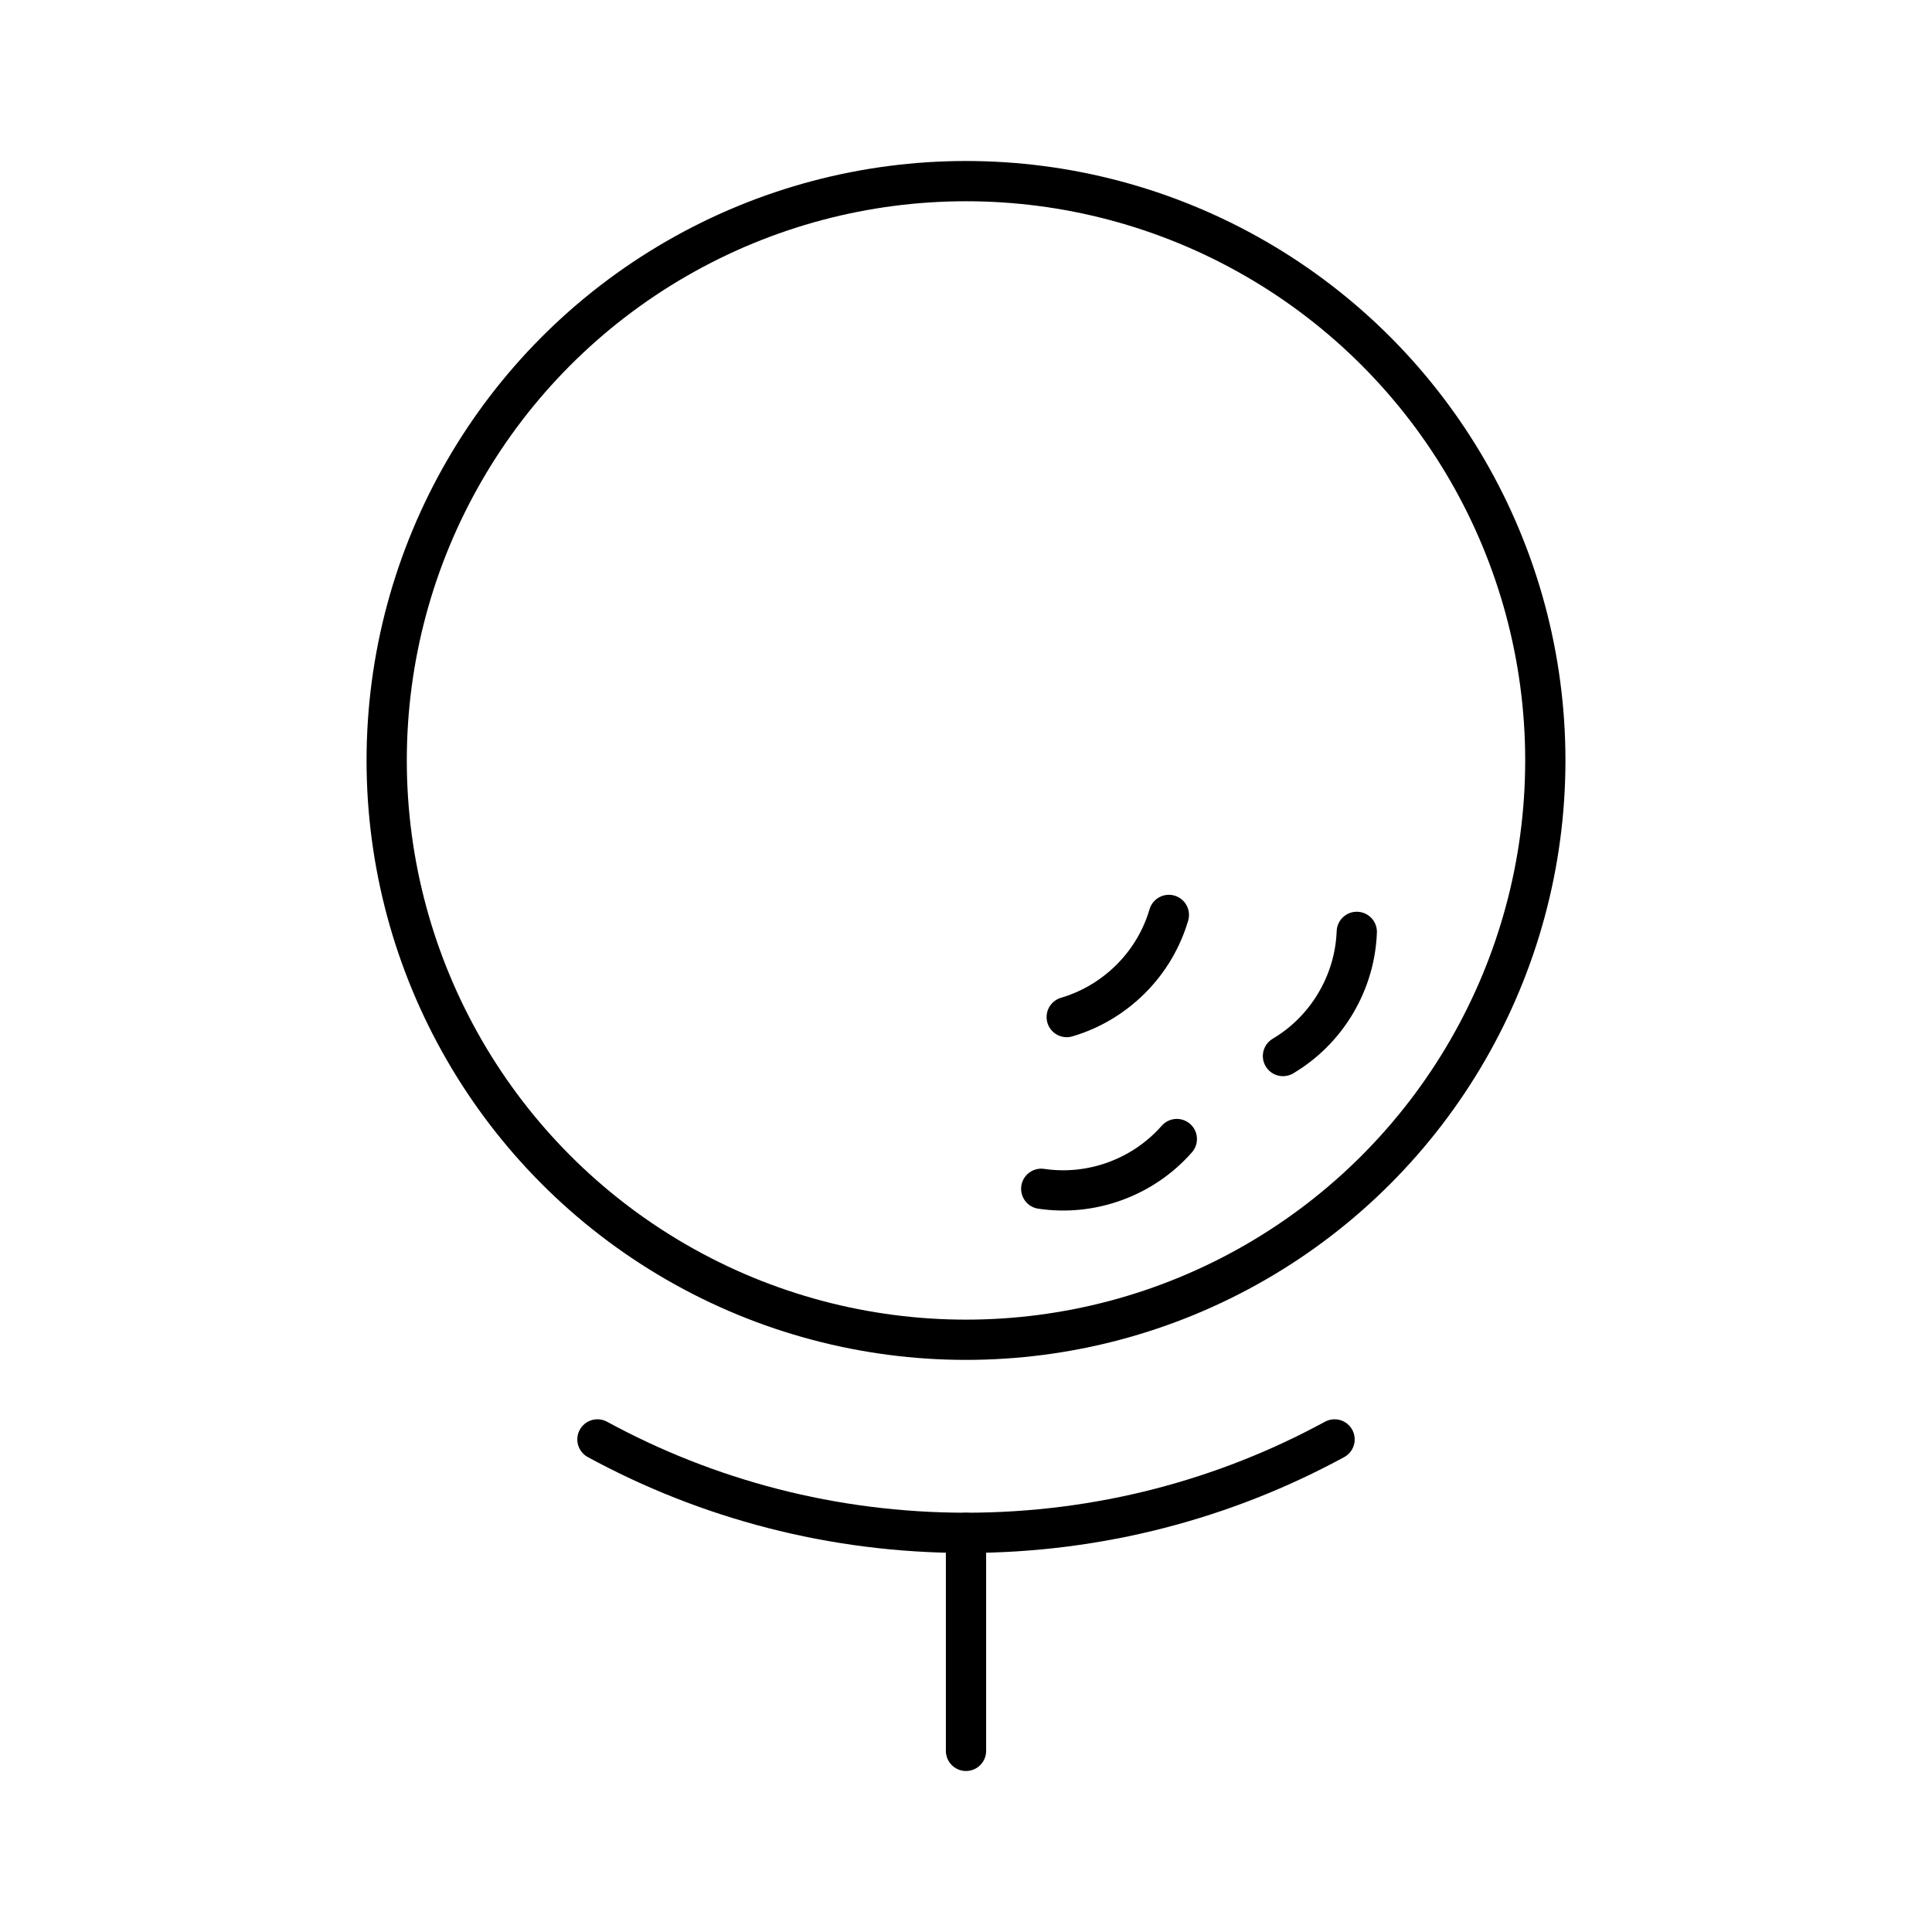 <?xml version="1.0" encoding="UTF-8"?><svg id="a" xmlns="http://www.w3.org/2000/svg" viewBox="0 0 48 48"><defs><style>.b{fill:none;stroke:#000;stroke-linecap:round;stroke-linejoin:round;}</style></defs><circle class="b" cx="24" cy="18.893" r="14.393"/><path class="b" d="M14.843,35.762c2.721,1.48,5.841,2.321,9.157,2.321s6.436-.841,9.157-2.321"/><path class="b" d="M26.502,25.269c.582-.172,1.131-.488,1.591-.947s.775-1.008.947-1.591"/><path class="b" d="M31.875,26.237c.522-.31.976-.751,1.308-1.31s.503-1.168.526-1.775"/><path class="b" d="M25.869,29.535c.601.089,1.231.033,1.841-.191s1.127-.589,1.528-1.045"/><line class="b" x1="24" y1="38.084" x2="24" y2="43.5"/></svg>